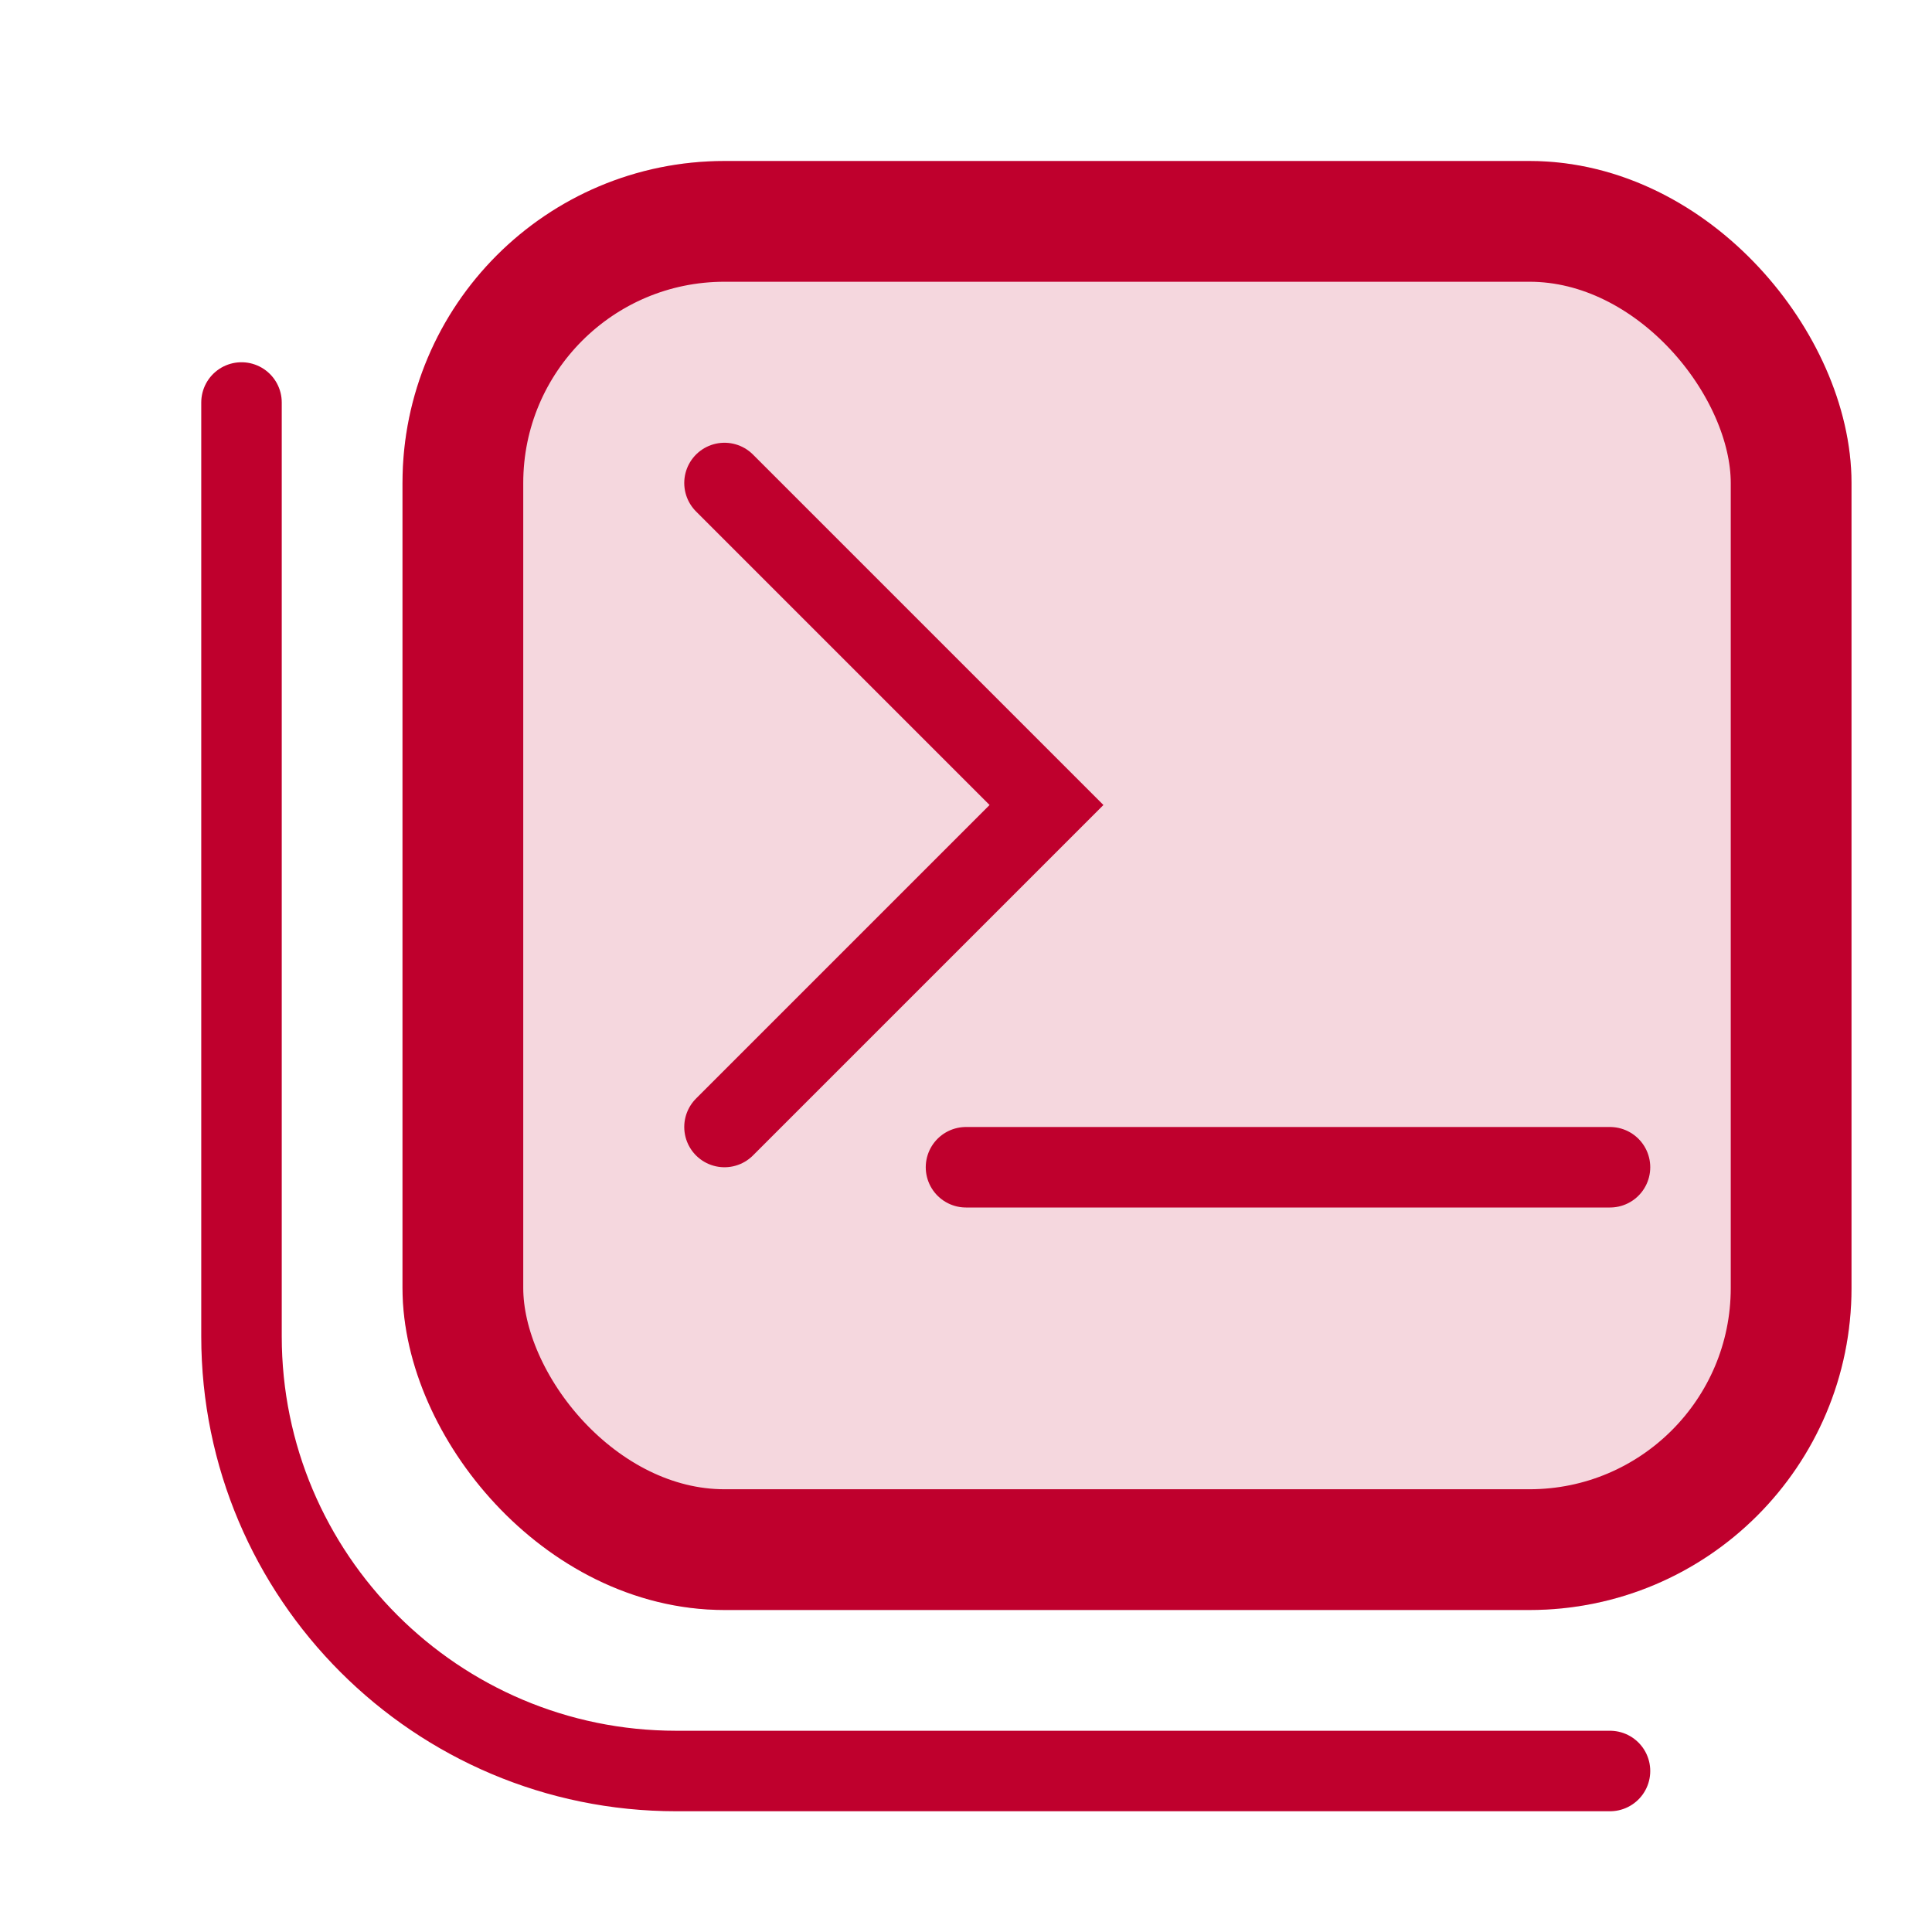 <svg width="24" height="24" viewBox="0 0 24 24" fill="none" xmlns="http://www.w3.org/2000/svg">
<rect opacity="0.16" x="5" y="2" width="18" height="18" rx="4" fill="#BF002D"/>
<rect x="5.75" y="2.75" width="16.5" height="16.5" rx="3.25" stroke="#BF002D" stroke-width="1.5"/>
<path d="M20 22H8.4C5.42 22 3 19.58 3 16.6V5M9 14L13 10L9 6M12 14.5H20" stroke="#BF002D" stroke-miterlimit="10" stroke-linecap="round"/>
</svg>
